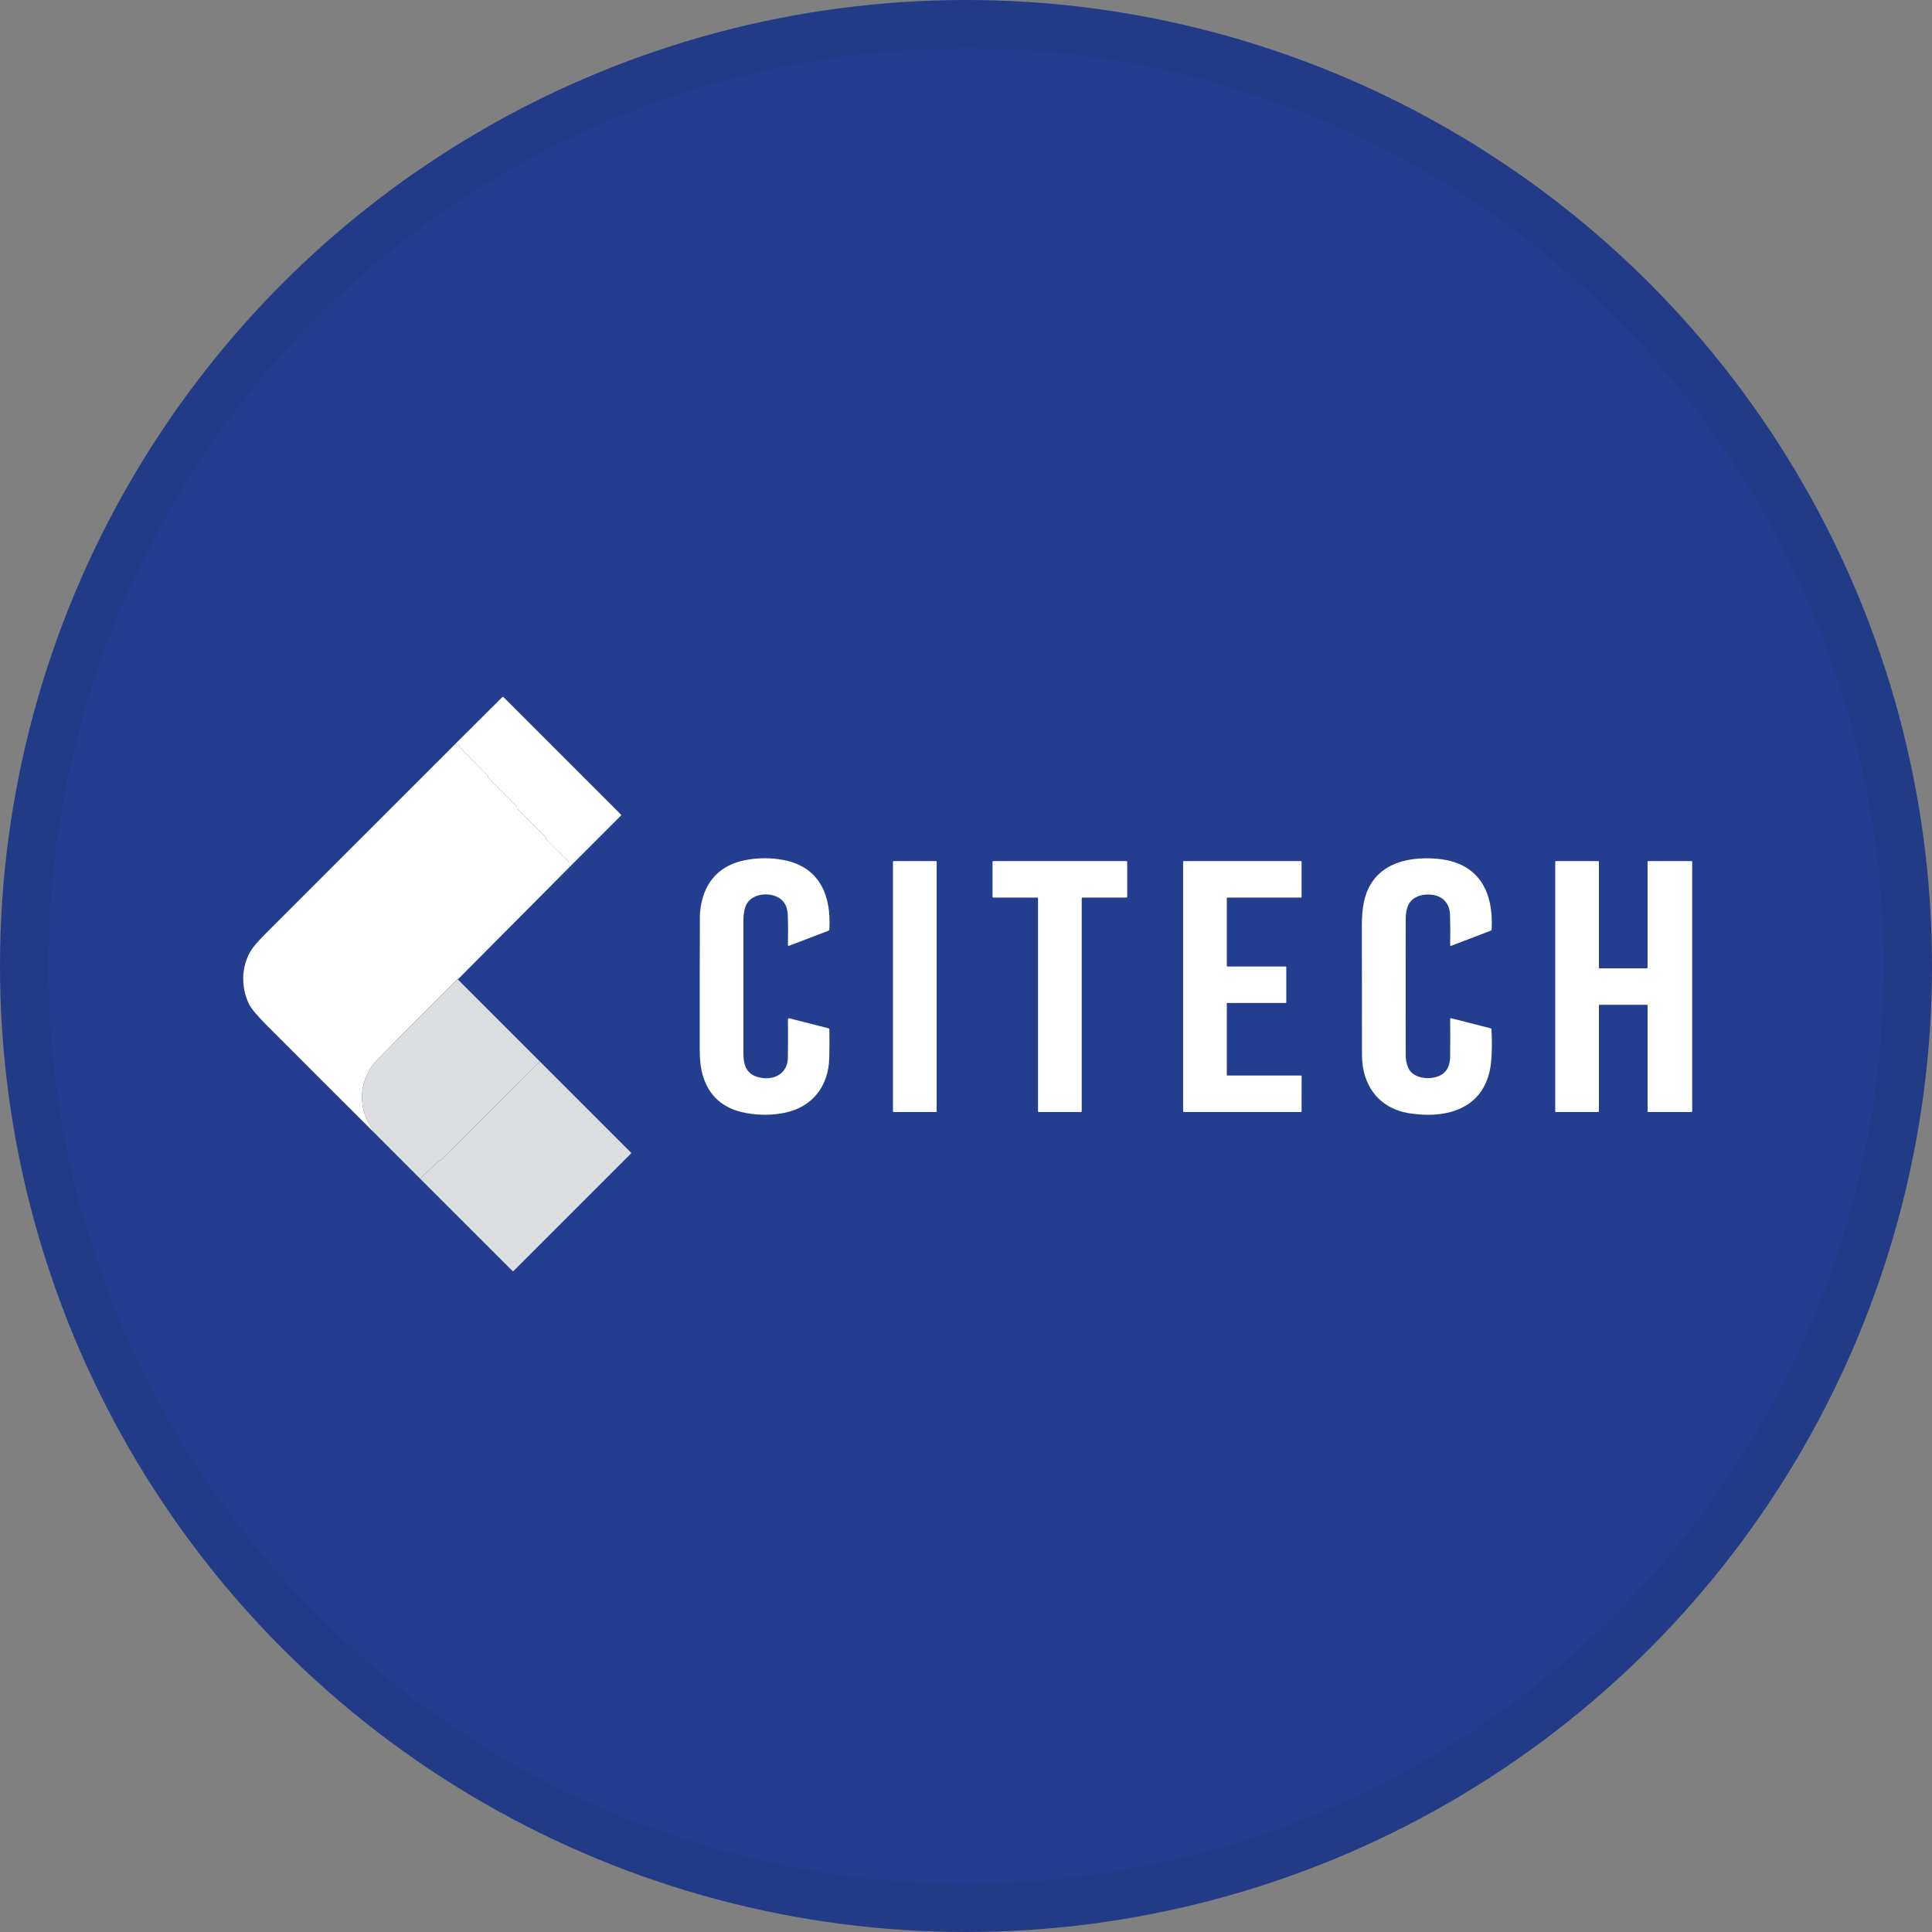 <svg width="40" height="40" viewBox="0 0 40 40" fill="none" xmlns="http://www.w3.org/2000/svg">
<rect x="0" y="0" width="40" height="40" fill="#808080" stroke="none"/>
<circle cx="20" cy="20" r="20" fill="#233E8E"/>
<path d="M11.782 17.961L11.775 17.861C11.775 17.85 11.77 17.84 11.762 17.832L11.306 17.377C11.303 17.373 11.301 17.369 11.301 17.364C11.3 17.36 11.301 17.357 11.302 17.352C11.303 17.342 11.3 17.333 11.293 17.326L10.708 16.741C10.706 16.739 10.704 16.735 10.704 16.732C10.704 16.728 10.704 16.725 10.704 16.722C10.706 16.708 10.702 16.697 10.692 16.688L10.11 16.106C10.108 16.104 10.107 16.101 10.107 16.097V16.084C10.107 16.072 10.102 16.061 10.093 16.052L9.526 15.484C9.516 15.475 9.512 15.463 9.512 15.45C9.513 15.432 9.505 15.418 9.491 15.408C9.487 15.405 9.482 15.404 9.477 15.404C9.472 15.403 9.467 15.405 9.462 15.407C9.456 15.41 9.45 15.415 9.445 15.42C9.439 15.427 9.433 15.426 9.428 15.418C9.425 15.414 9.425 15.408 9.427 15.402L10.398 14.435C10.407 14.425 10.416 14.425 10.426 14.435L12.857 16.866C12.86 16.868 12.861 16.872 12.861 16.875C12.861 16.879 12.86 16.882 12.857 16.885L11.782 17.961Z" fill="white"/>
<path d="M11.782 17.961L9.479 20.278C9.463 20.275 9.457 20.276 9.461 20.282C8.893 20.851 8.336 21.397 7.805 21.948C7.458 22.308 7.387 22.878 7.666 23.304C7.696 23.349 7.721 23.396 7.742 23.445C7.008 22.714 6.276 21.983 5.545 21.25C5.329 21.034 5.2 20.881 5.157 20.793C4.987 20.44 4.991 20.019 5.194 19.683C5.242 19.603 5.343 19.486 5.499 19.33C6.808 18.02 8.117 16.711 9.428 15.402C9.425 15.408 9.425 15.414 9.428 15.418C9.433 15.426 9.439 15.427 9.446 15.42C9.45 15.415 9.456 15.41 9.462 15.407C9.467 15.405 9.472 15.403 9.477 15.404C9.482 15.404 9.487 15.405 9.491 15.408C9.506 15.418 9.513 15.432 9.512 15.45C9.512 15.463 9.517 15.475 9.526 15.484L10.093 16.051C10.102 16.061 10.107 16.072 10.107 16.084V16.097C10.107 16.101 10.108 16.104 10.11 16.106L10.692 16.688C10.702 16.697 10.706 16.708 10.704 16.721C10.704 16.725 10.704 16.728 10.704 16.732C10.704 16.735 10.706 16.739 10.709 16.741L11.293 17.326C11.301 17.333 11.303 17.342 11.302 17.352C11.301 17.356 11.301 17.36 11.301 17.364C11.302 17.369 11.303 17.373 11.307 17.377L11.762 17.832C11.77 17.84 11.775 17.85 11.776 17.861L11.782 17.961Z" fill="white"/>
<path d="M15.692 22.3C15.997 22.384 16.307 22.25 16.312 21.895C16.316 21.647 16.316 21.384 16.313 21.105C16.313 21.102 16.314 21.099 16.316 21.095C16.317 21.092 16.32 21.09 16.322 21.087C16.325 21.085 16.328 21.084 16.331 21.083C16.335 21.082 16.338 21.082 16.342 21.083L17.153 21.29C17.166 21.293 17.172 21.301 17.172 21.314C17.175 21.517 17.174 21.713 17.169 21.903C17.154 22.484 16.827 22.911 16.268 23.034C16.002 23.092 15.728 23.095 15.447 23.044C14.973 22.958 14.673 22.694 14.547 22.253C14.499 22.083 14.487 21.911 14.487 21.725C14.486 20.766 14.487 19.852 14.49 18.981C14.49 18.911 14.497 18.838 14.51 18.761C14.596 18.244 14.908 17.907 15.439 17.806C15.705 17.756 15.97 17.756 16.234 17.808C16.974 17.954 17.213 18.548 17.171 19.243C17.17 19.256 17.164 19.265 17.151 19.27L16.335 19.582C16.332 19.583 16.33 19.583 16.327 19.583C16.324 19.582 16.322 19.581 16.32 19.58C16.317 19.578 16.316 19.576 16.314 19.574C16.313 19.571 16.313 19.569 16.313 19.566C16.318 19.329 16.317 19.12 16.31 18.939C16.301 18.727 16.2 18.593 16.005 18.538C15.783 18.477 15.492 18.552 15.425 18.798C15.405 18.874 15.392 18.954 15.392 19.034C15.391 19.94 15.391 20.871 15.392 21.829C15.392 22.052 15.461 22.237 15.692 22.3Z" fill="white"/>
<path d="M29.675 18.529C29.456 18.493 29.204 18.563 29.137 18.791C29.115 18.864 29.105 18.935 29.104 19.005C29.102 19.97 29.102 20.918 29.104 21.849C29.104 21.937 29.12 22.021 29.153 22.101C29.234 22.298 29.497 22.348 29.682 22.311C29.905 22.267 30.018 22.126 30.023 21.886C30.027 21.645 30.028 21.383 30.024 21.1C30.024 21.097 30.025 21.094 30.026 21.092C30.028 21.089 30.029 21.087 30.032 21.085C30.034 21.083 30.036 21.082 30.039 21.081C30.042 21.081 30.045 21.081 30.047 21.082L30.858 21.289C30.872 21.292 30.879 21.301 30.88 21.315C30.893 21.573 30.89 21.796 30.872 21.985C30.779 22.924 30.003 23.176 29.19 23.051C28.55 22.953 28.198 22.475 28.198 21.837C28.198 21.079 28.198 20.185 28.196 19.154C28.196 18.97 28.21 18.812 28.238 18.678C28.396 17.917 29.078 17.719 29.759 17.78C30.598 17.856 30.926 18.436 30.883 19.243C30.882 19.256 30.875 19.264 30.863 19.269L30.045 19.582C30.043 19.583 30.04 19.583 30.038 19.583C30.035 19.583 30.033 19.582 30.031 19.58C30.029 19.579 30.027 19.577 30.026 19.574C30.025 19.572 30.024 19.569 30.024 19.567C30.029 19.351 30.028 19.14 30.021 18.933C30.013 18.721 29.888 18.565 29.675 18.529Z" fill="white"/>
<path d="M19.38 17.828H18.501C18.494 17.828 18.488 17.833 18.488 17.84V23.011C18.488 23.017 18.494 23.023 18.501 23.023H19.38C19.387 23.023 19.393 23.017 19.393 23.011V17.84C19.393 17.833 19.387 17.828 19.38 17.828Z" fill="white"/>
<path d="M22.396 18.599V23.007C22.396 23.012 22.394 23.016 22.391 23.019C22.388 23.022 22.384 23.023 22.38 23.023H21.507C21.503 23.023 21.499 23.022 21.496 23.019C21.493 23.016 21.491 23.012 21.491 23.007V18.599C21.491 18.595 21.489 18.591 21.486 18.588C21.483 18.585 21.479 18.583 21.475 18.583L20.565 18.583C20.561 18.583 20.556 18.581 20.553 18.578C20.55 18.575 20.549 18.571 20.549 18.567V17.844C20.549 17.84 20.55 17.836 20.553 17.833C20.556 17.83 20.561 17.828 20.565 17.828H23.322C23.326 17.828 23.33 17.83 23.333 17.833C23.336 17.836 23.338 17.84 23.338 17.844V18.567C23.338 18.572 23.336 18.576 23.333 18.579C23.33 18.582 23.326 18.583 23.322 18.583H22.412C22.407 18.583 22.403 18.585 22.4 18.588C22.397 18.591 22.396 18.595 22.396 18.599Z" fill="white"/>
<path d="M25.4 18.595V19.999C25.4 20.002 25.401 20.005 25.403 20.007C25.405 20.009 25.408 20.011 25.412 20.011H26.62C26.623 20.011 26.626 20.012 26.628 20.014C26.63 20.016 26.631 20.019 26.631 20.022V20.755C26.631 20.758 26.63 20.761 26.628 20.763C26.626 20.765 26.623 20.766 26.62 20.766H25.412C25.408 20.766 25.405 20.767 25.403 20.77C25.401 20.772 25.4 20.775 25.4 20.778V22.256C25.4 22.259 25.401 22.262 25.403 22.265C25.405 22.267 25.408 22.268 25.412 22.268H26.937C26.94 22.268 26.943 22.269 26.945 22.271C26.948 22.273 26.949 22.276 26.949 22.279L26.948 23.012C26.948 23.015 26.947 23.018 26.945 23.02C26.943 23.022 26.94 23.023 26.937 23.023H24.507C24.504 23.023 24.501 23.022 24.498 23.02C24.496 23.018 24.495 23.015 24.495 23.012V17.839C24.495 17.836 24.496 17.833 24.498 17.831C24.501 17.829 24.504 17.828 24.507 17.828H26.937C26.94 17.828 26.943 17.829 26.945 17.831C26.947 17.833 26.948 17.836 26.948 17.839V18.572C26.948 18.575 26.947 18.578 26.945 18.58C26.943 18.582 26.94 18.583 26.937 18.583H25.412C25.408 18.583 25.405 18.585 25.403 18.587C25.401 18.589 25.4 18.592 25.4 18.595Z" fill="white"/>
<path d="M34.111 20.034V17.842C34.111 17.838 34.113 17.835 34.116 17.832C34.118 17.829 34.122 17.828 34.126 17.828H35.021C35.024 17.828 35.028 17.829 35.031 17.832C35.033 17.835 35.035 17.838 35.035 17.842V23.009C35.035 23.013 35.033 23.017 35.031 23.019C35.028 23.022 35.024 23.023 35.021 23.023H34.126C34.122 23.023 34.118 23.022 34.116 23.019C34.113 23.017 34.111 23.013 34.111 23.009V20.818C34.111 20.814 34.11 20.81 34.107 20.808C34.105 20.805 34.101 20.803 34.097 20.803H33.118C33.114 20.803 33.111 20.805 33.108 20.808C33.105 20.81 33.104 20.814 33.104 20.818V23.009C33.104 23.013 33.102 23.017 33.1 23.019C33.097 23.022 33.094 23.023 33.09 23.023L32.213 23.023C32.21 23.023 32.206 23.021 32.203 23.019C32.201 23.016 32.199 23.013 32.199 23.009V17.842C32.199 17.838 32.201 17.835 32.203 17.832C32.206 17.829 32.21 17.828 32.213 17.828H33.09C33.094 17.828 33.097 17.829 33.1 17.832C33.102 17.835 33.104 17.838 33.104 17.842V20.034C33.104 20.038 33.105 20.041 33.108 20.044C33.111 20.046 33.114 20.048 33.118 20.048H34.097C34.101 20.048 34.105 20.046 34.107 20.044C34.11 20.041 34.111 20.038 34.111 20.034Z" fill="white"/>
<path d="M9.478 20.278L11.185 21.985C11.168 21.982 11.158 21.984 11.153 21.993C11.15 21.998 11.151 22.003 11.156 22.006C11.16 22.009 11.161 22.012 11.162 22.015C11.162 22.021 11.16 22.023 11.154 22.021C11.151 22.019 11.147 22.018 11.144 22.017C11.139 22.016 11.136 22.017 11.133 22.02C10.465 22.687 9.796 23.355 9.125 24.023C9.123 24.025 9.121 24.026 9.118 24.026C9.115 24.027 9.112 24.027 9.109 24.026C9.104 24.026 9.1 24.026 9.095 24.027C9.091 24.029 9.087 24.031 9.083 24.035L8.698 24.403L7.741 23.445C7.72 23.396 7.695 23.349 7.666 23.304C7.387 22.878 7.458 22.308 7.805 21.948C8.335 21.397 8.893 20.851 9.461 20.282C9.456 20.277 9.462 20.275 9.478 20.278Z" fill="#DCDEE0"/>
<path d="M11.186 21.985L13.065 23.865C13.07 23.87 13.07 23.875 13.065 23.881L10.627 26.319C10.626 26.32 10.625 26.32 10.624 26.321C10.623 26.321 10.622 26.321 10.621 26.321C10.62 26.321 10.619 26.321 10.618 26.321C10.617 26.32 10.616 26.32 10.615 26.319L8.698 24.403L9.084 24.035C9.087 24.031 9.091 24.029 9.095 24.027C9.1 24.026 9.104 24.025 9.109 24.026C9.112 24.026 9.115 24.026 9.118 24.026C9.121 24.026 9.123 24.025 9.125 24.023C9.796 23.355 10.466 22.687 11.133 22.019C11.136 22.016 11.14 22.016 11.144 22.017C11.148 22.018 11.151 22.019 11.154 22.021C11.16 22.023 11.163 22.021 11.162 22.015C11.162 22.012 11.16 22.009 11.157 22.006C11.152 22.003 11.151 21.998 11.153 21.993C11.158 21.984 11.169 21.982 11.186 21.985Z" fill="#DCDEE0"/>
<circle cx="20" cy="20" r="19.5" stroke="black" stroke-opacity="0.05"/>
</svg>
